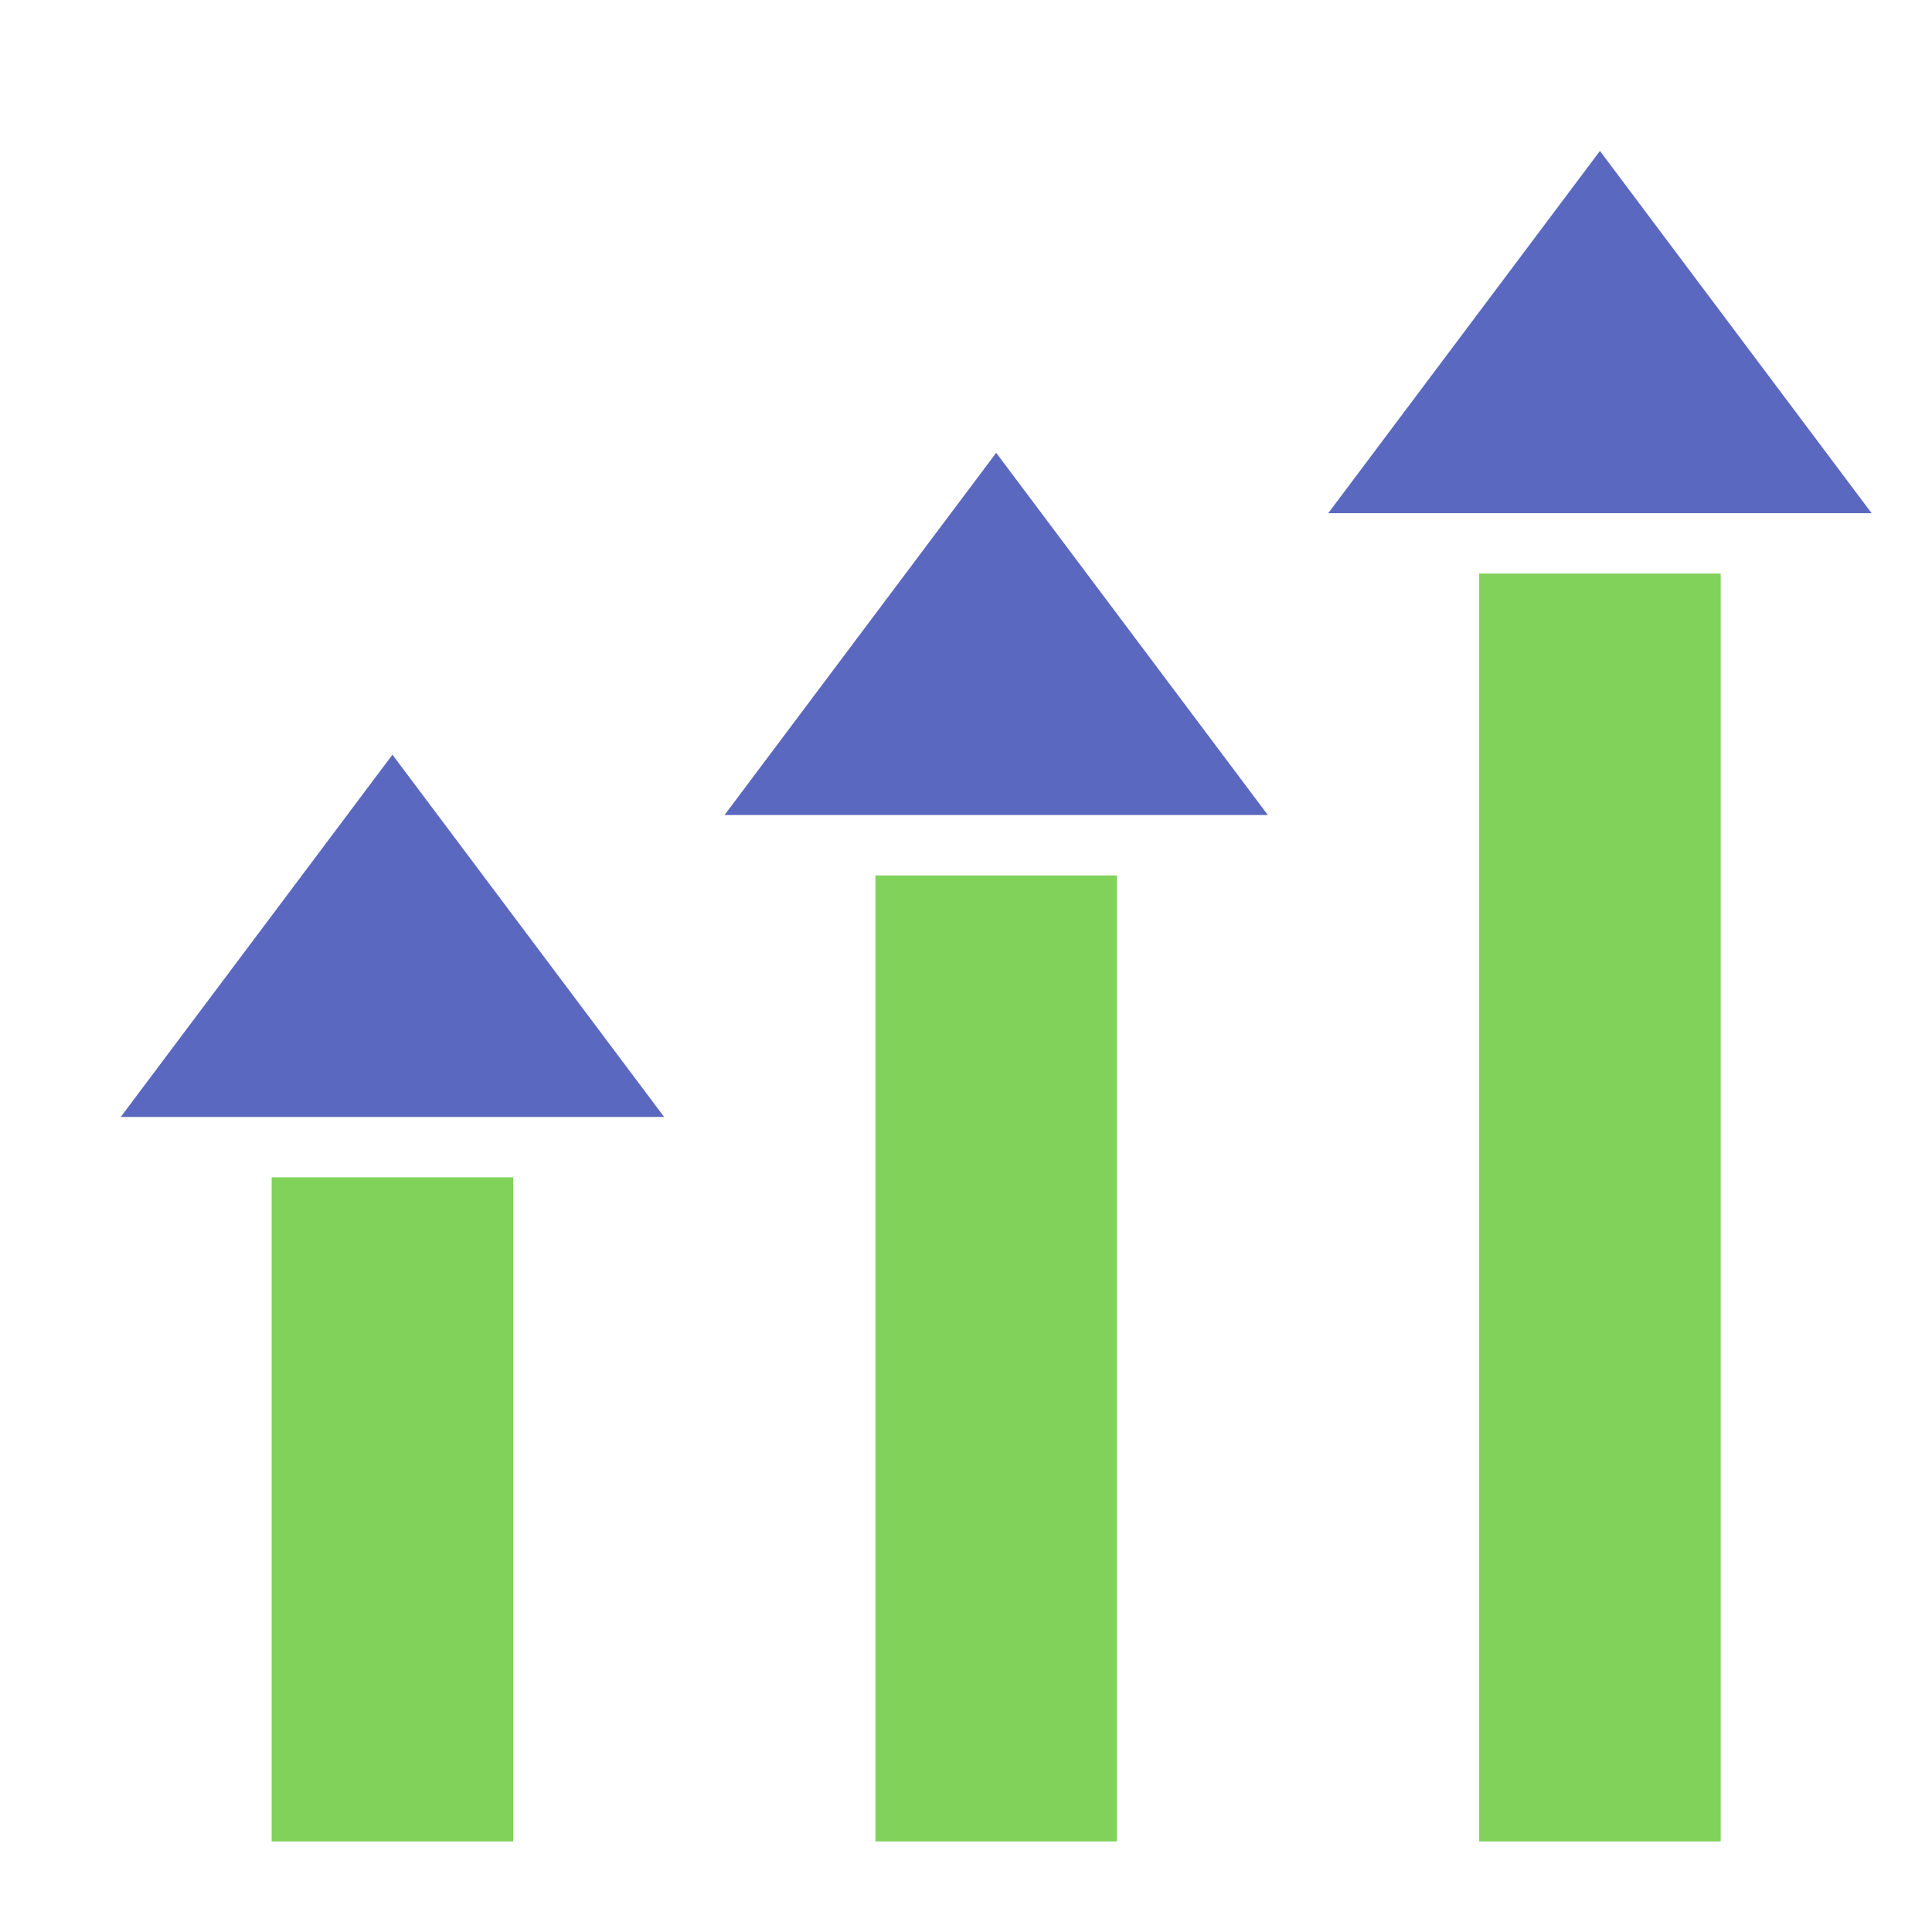 <svg xmlns="http://www.w3.org/2000/svg" width="64" height="64" viewBox="0 0 64 64">
  <g fill="none" fill-rule="evenodd" transform="translate(4 5)">
    <rect width="8" height="22" x="5" y="34" fill="#80D25B"/>
    <polygon fill="#5B68C0" points="9 20 18 32 0 32"/>
    <rect width="8" height="42" x="45" y="14" fill="#80D25B"/>
    <polygon fill="#5B68C0" points="49 0 58 12 40 12"/>
    <rect width="8" height="32" x="25" y="24" fill="#80D25B"/>
    <polygon fill="#5B68C0" points="29 10 38 22 20 22"/>
  </g>
</svg>
